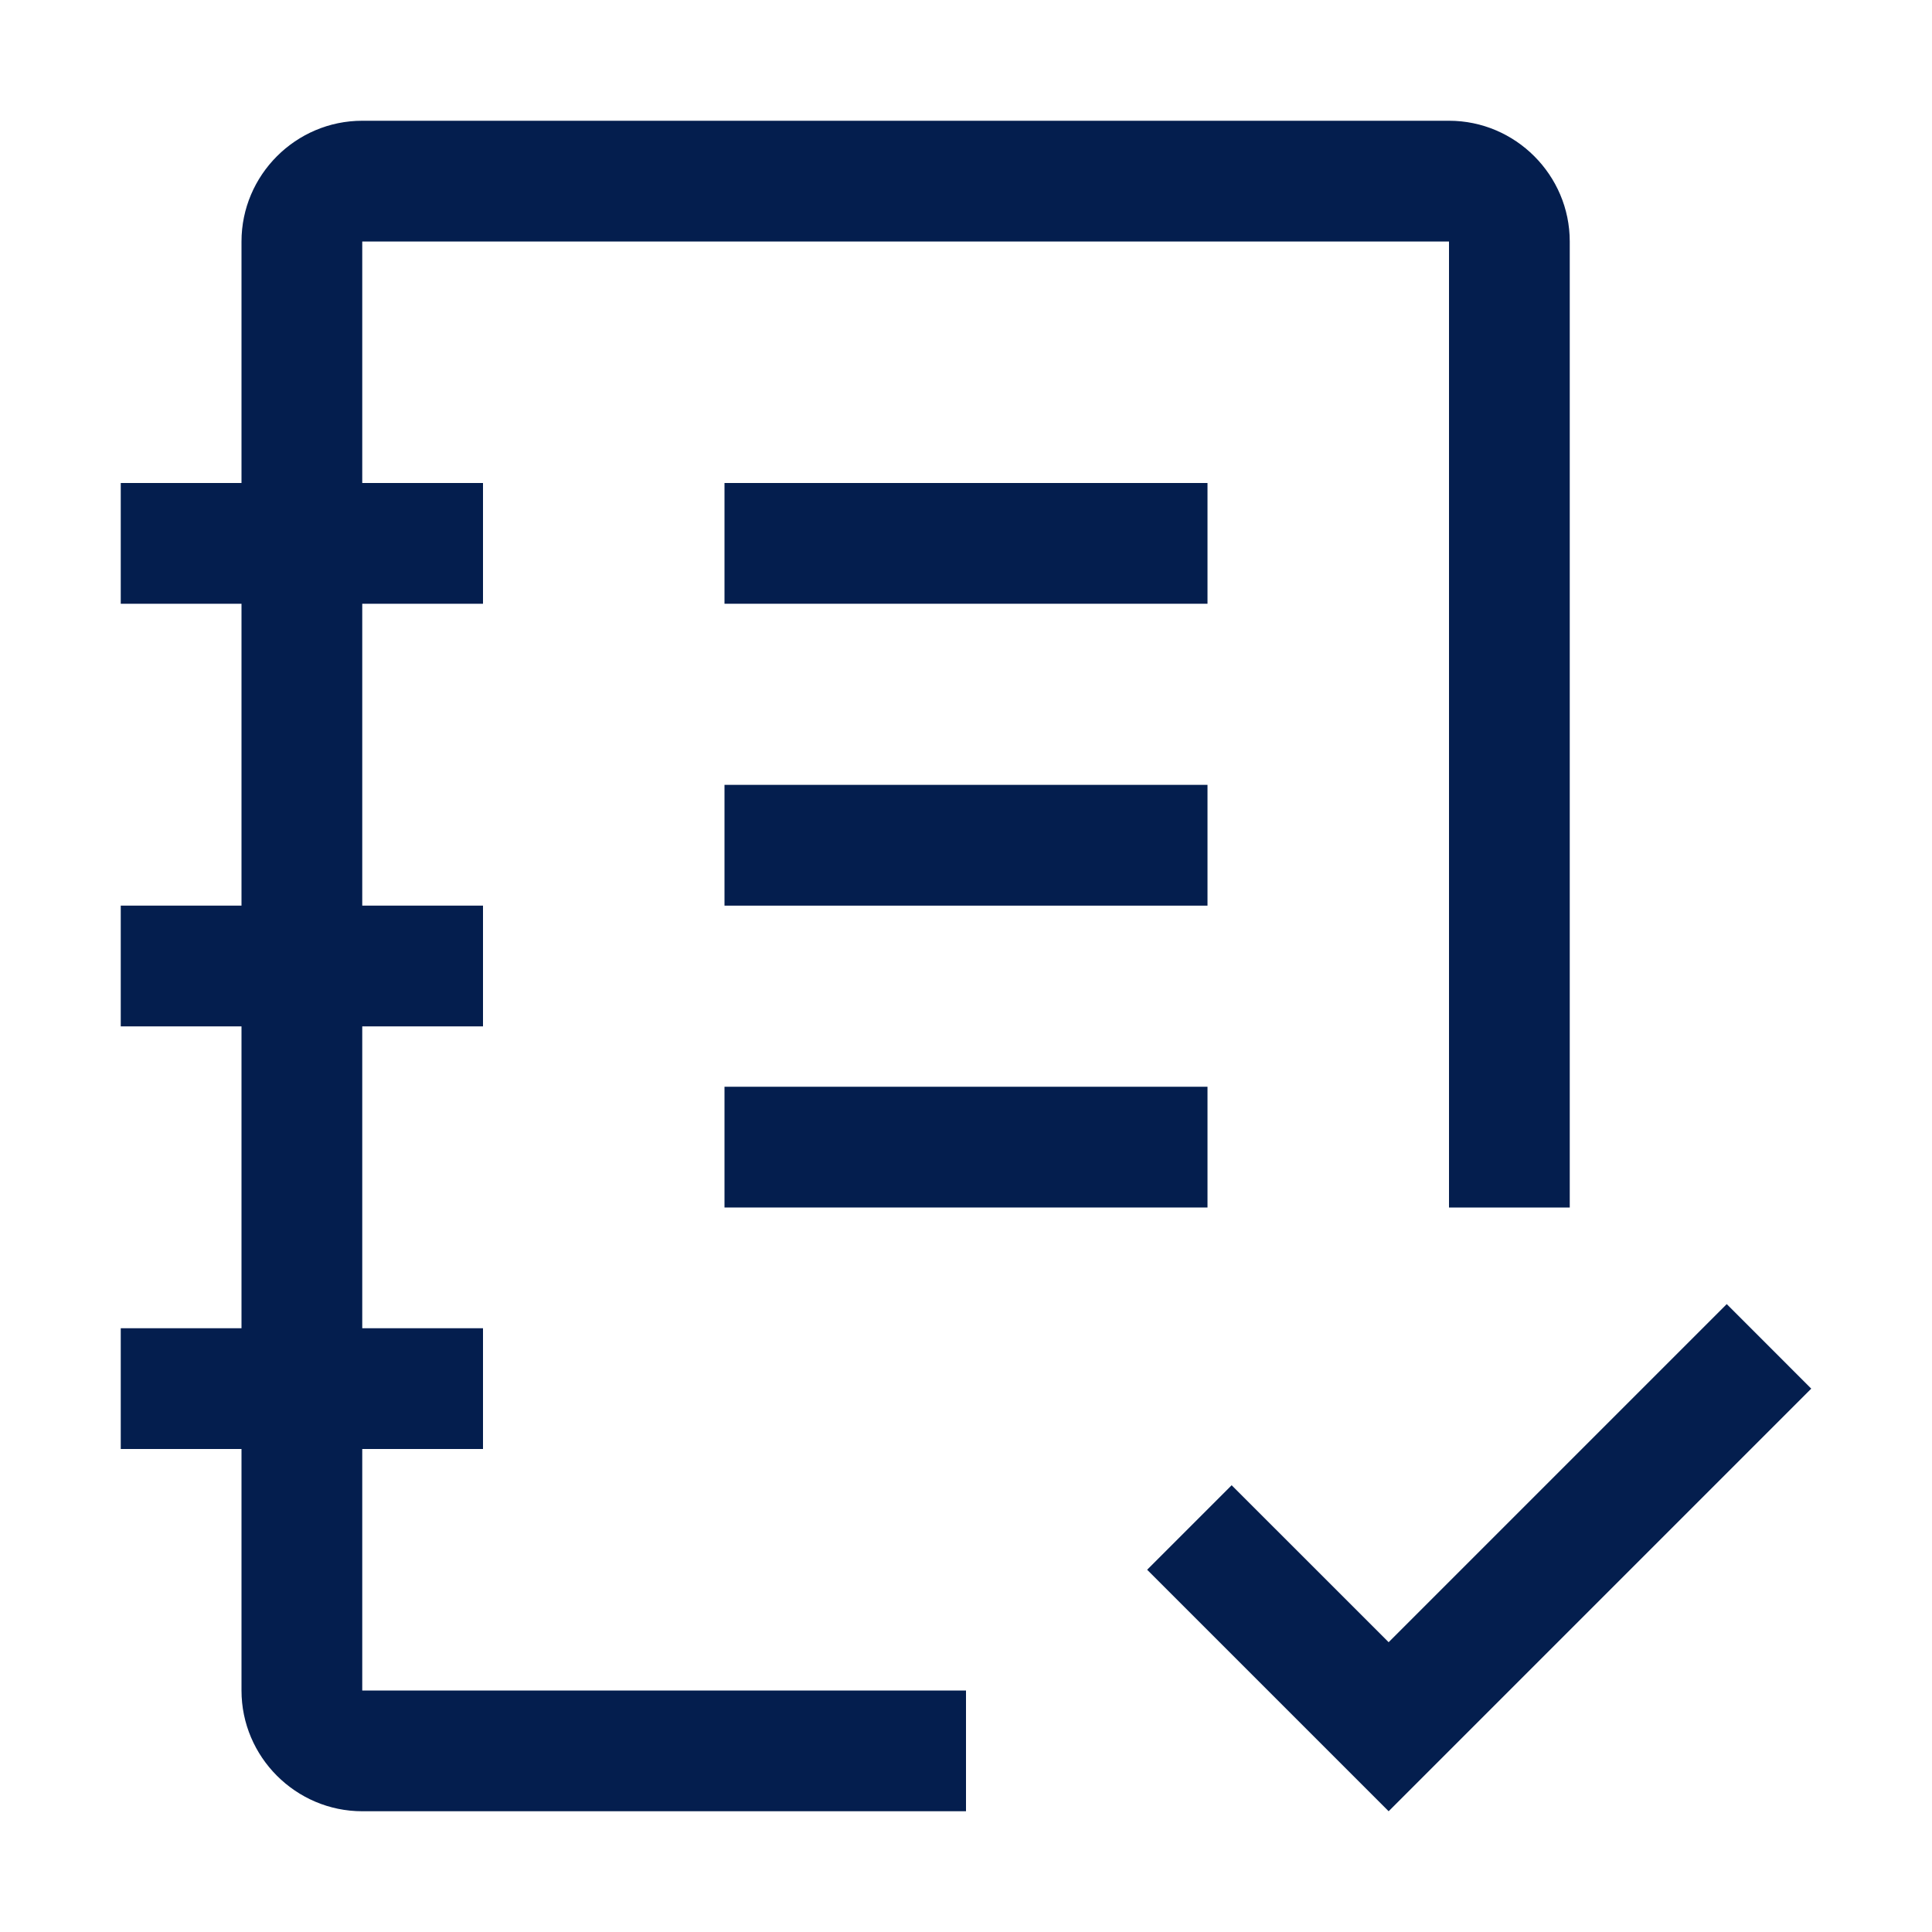 <svg width="50" height="50" viewBox="0 0 50 50" fill="none" xmlns="http://www.w3.org/2000/svg">
<g clip-path="url(#clip0_1214_2)">
<path d="M35.938 42.5L31.875 38.438L29.688 40.625L35.938 46.875L46.875 35.938L44.688 33.75L35.938 42.5Z" fill="#041E4E"/>
<path d="M31.25 28.125H18.75V31.25H31.25V28.125Z" fill="#041E4E"/>
<path d="M31.25 20.312H18.75V23.438H31.25V20.312Z" fill="#041E4E"/>
<path d="M31.25 12.5H18.75V15.625H31.25V12.5Z" fill="#041E4E"/>
<path d="M25 43.75H9.375V37.5H12.5V34.375H9.375V26.562H12.5V23.438H9.375V15.625H12.5V12.5H9.375V6.25H37.5V31.25H40.625V6.25C40.625 4.531 39.219 3.125 37.5 3.125H9.375C7.656 3.125 6.25 4.531 6.25 6.25V12.5H3.125V15.625H6.25V23.438H3.125V26.562H6.25V34.375H3.125V37.5H6.25V43.75C6.25 45.469 7.656 46.875 9.375 46.875H25V43.75Z" fill="#041E4E"/>
</g>
<defs>
<clipPath id="clip0_1214_2">
<rect width="50" height="50" fill="white"/>
</clipPath>
</defs>
</svg>
